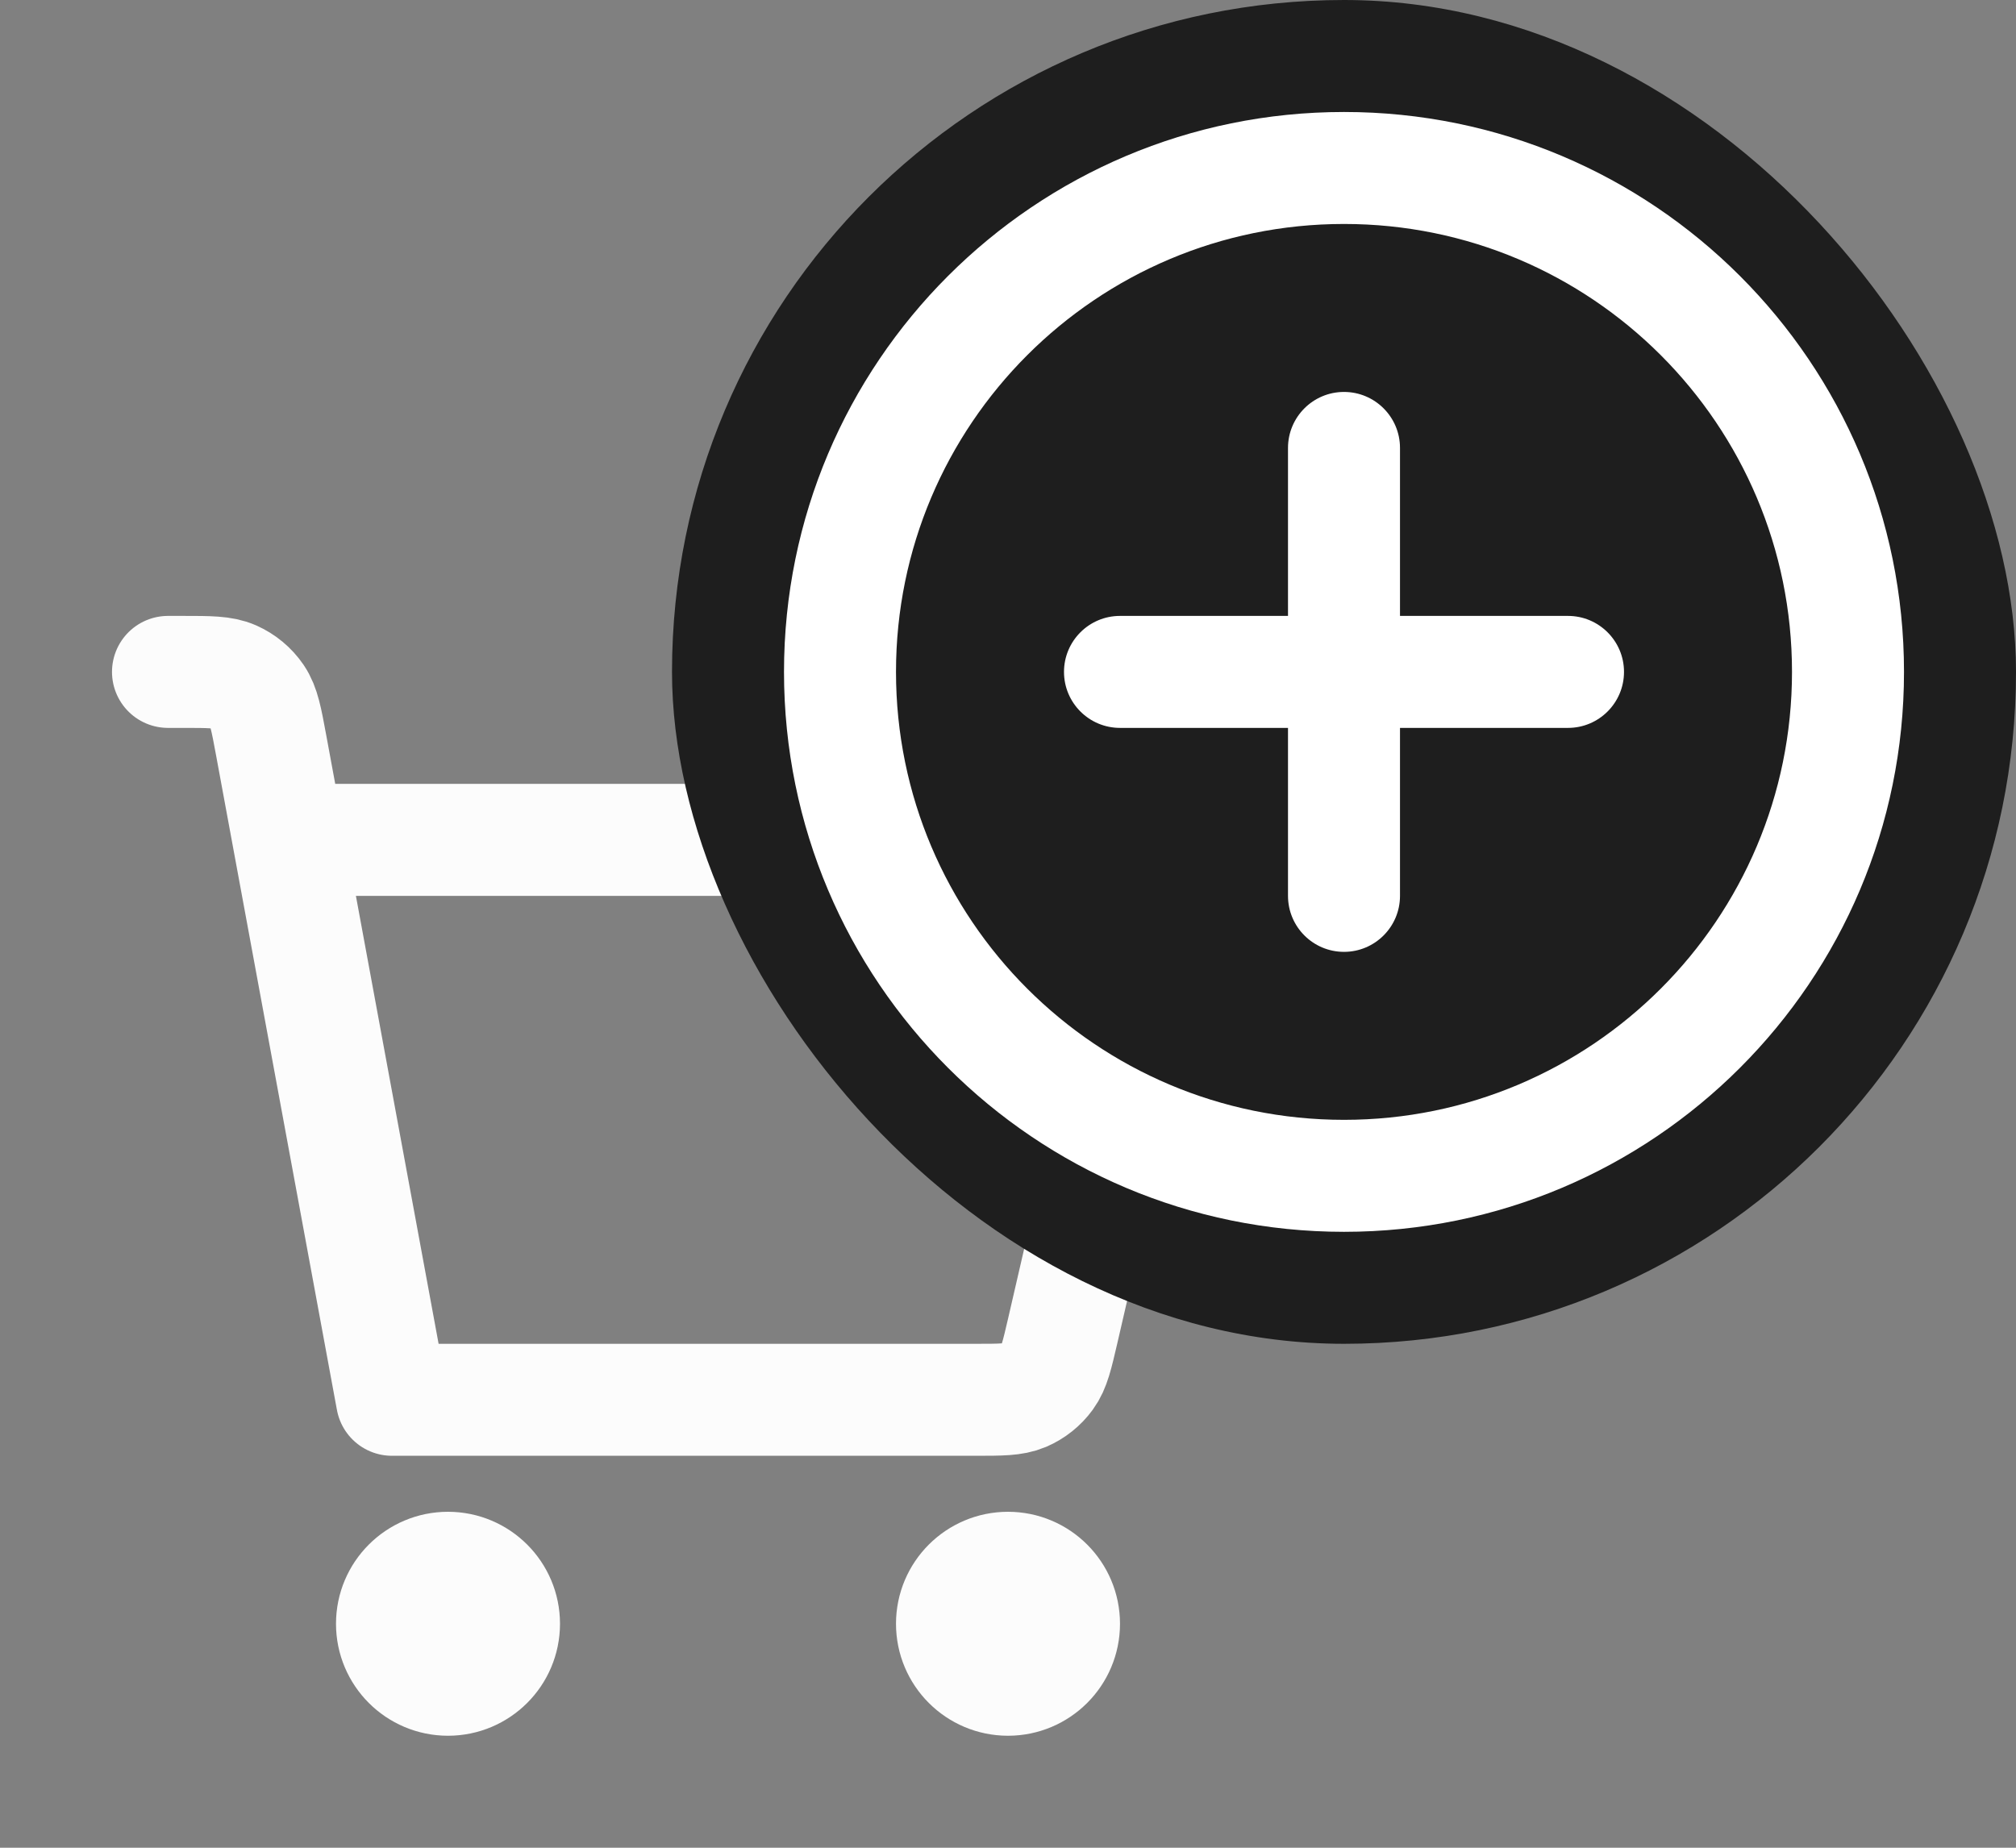 <svg width="36" height="33" viewBox="0 0 36 33" fill="none" xmlns="http://www.w3.org/2000/svg">
<rect x="0" y="0" width="36" height="33" fill="#808080" stroke="none"/>
<path d="M3 12H3.268C3.742 12 3.979 12 4.172 12.085C4.343 12.161 4.489 12.282 4.594 12.436C4.713 12.611 4.756 12.844 4.842 13.31L7 25L17.419 25C17.874 25 18.102 25 18.29 24.92C18.455 24.849 18.599 24.735 18.705 24.589C18.826 24.424 18.876 24.203 18.979 23.76L20.548 16.96C20.702 16.29 20.78 15.956 20.695 15.693C20.62 15.462 20.464 15.266 20.256 15.142C20.019 15 19.676 15 18.989 15H5.5M18 30C17.448 30 17 29.552 17 29C17 28.448 17.448 28 18 28C18.552 28 19 28.448 19 29C19 29.552 18.552 30 18 30ZM8 30C7.448 30 7 29.552 7 29C7 28.448 7.448 28 8 28C8.552 28 9 28.448 9 29C9 29.552 8.552 30 8 30Z" stroke="#FCFCFC" stroke-width="2" stroke-linecap="round" stroke-linejoin="round"/>
<rect x="12" width="24" height="24" rx="12" fill="#1E1E1E"/>
<path d="M20 11C19.448 11 19 11.448 19 12C19 12.552 19.448 13 20 13V11ZM28 13C28.552 13 29 12.552 29 12C29 11.448 28.552 11 28 11V13ZM23 16C23 16.552 23.448 17 24 17C24.552 17 25 16.552 25 16H23ZM25 8C25 7.448 24.552 7 24 7C23.448 7 23 7.448 23 8H25ZM24 20C19.582 20 16 16.418 16 12H14C14 17.523 18.477 22 24 22V20ZM16 12C16 7.582 19.582 4 24 4V2C18.477 2 14 6.477 14 12H16ZM24 4C28.418 4 32 7.582 32 12H34C34 6.477 29.523 2 24 2V4ZM32 12C32 16.418 28.418 20 24 20V22C29.523 22 34 17.523 34 12H32ZM20 13H28V11H20V13ZM25 16V8H23V16H25Z" fill="white"/>
</svg>
